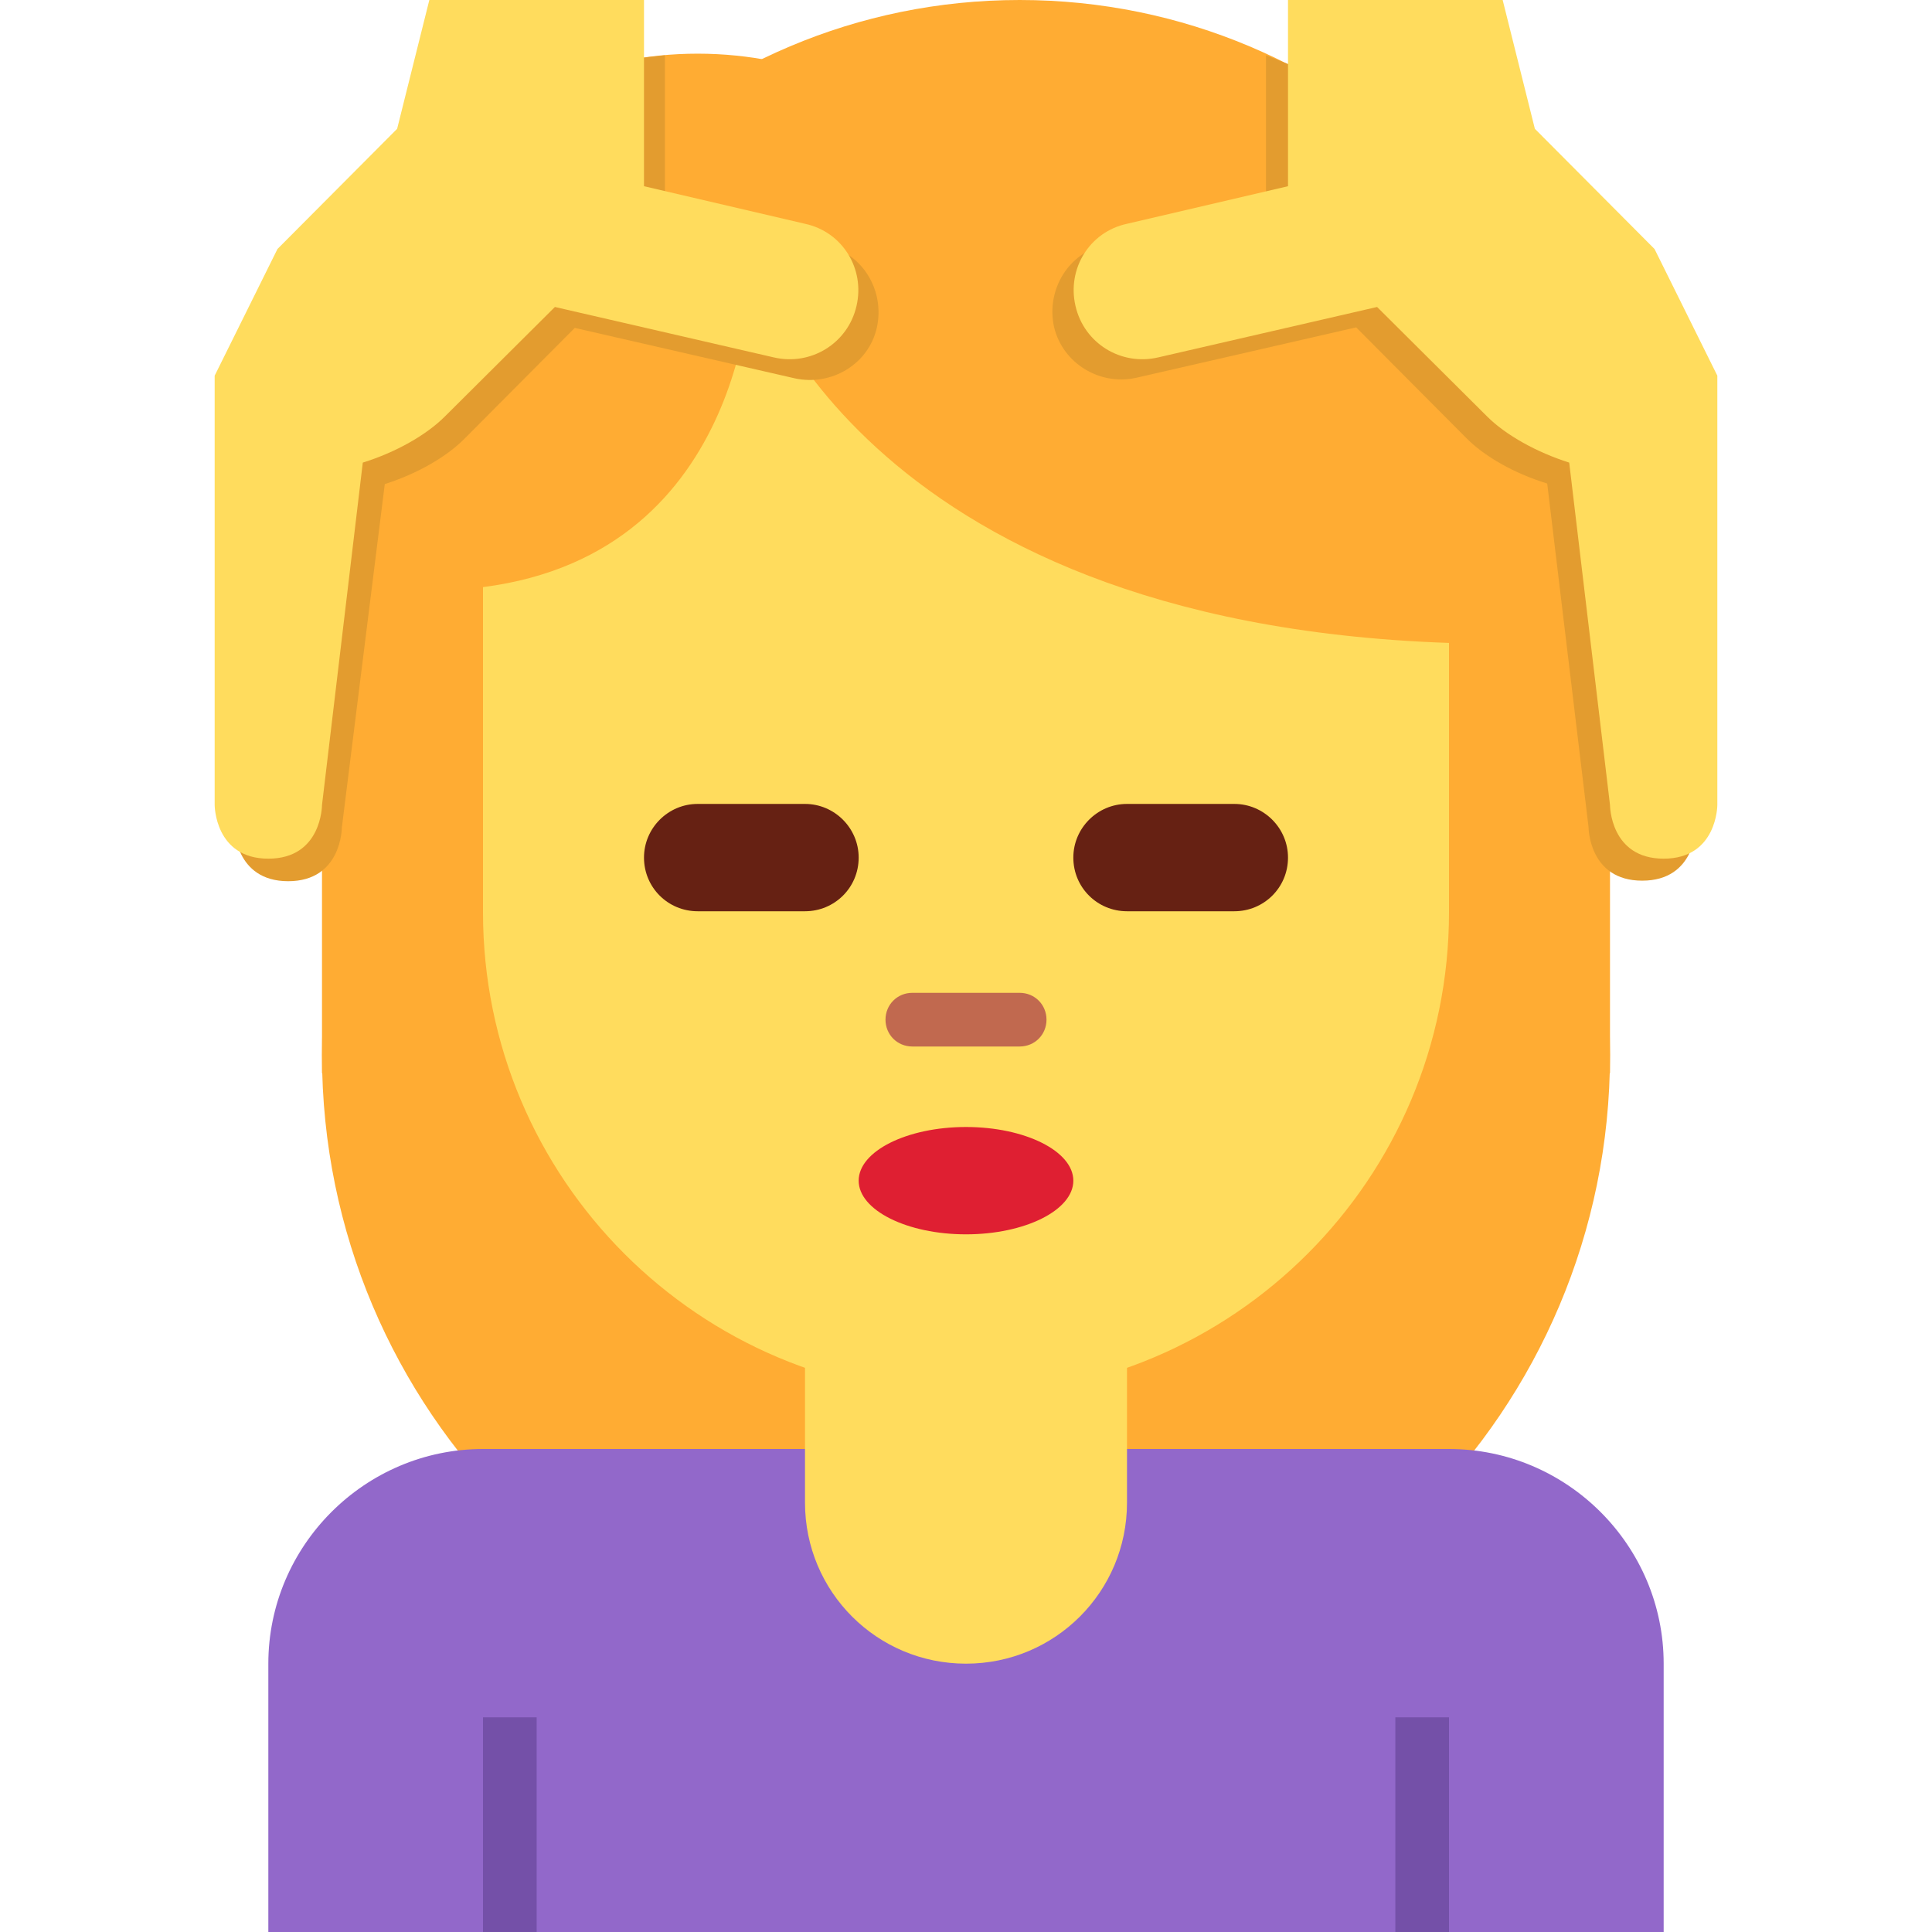 <svg xmlns="http://www.w3.org/2000/svg" viewBox="0 0 45 45" enable-background="new 0 0 45 45"><defs><clipPath id="a"><path d="M0 36h36V0H0v36z"/></clipPath></defs><g><g><g clip-path="url(#a)" transform="matrix(1.25 0 0 -1.25 0 45)"><g><path fill="#ffac33" d="M30 16.34c0-6.62-5.37-12-12-12s-12 5.38-12 12c0 6.63 5.37 12 12 12s12-5.37 12-12"/></g><g><path fill="#ffac33" d="M20 28c0-3.87-3.13-7-7-7s-7 3.13-7 7 3.13 7 7 7 7-3.13 7-7"/></g><g><path fill="#ffac33" d="M8 25c0-6.08 4.93-11 11-11 6.08 0 11 4.92 11 11s-4.92 11-11 11c-6.07 0-11-4.92-11-11"/></g><g><path fill="#ffac33" d="M30 16H6v12l24-3v-9z"/></g><g><path fill="#9268ca" d="M27 9H9C6.8 9 5 7.2 5 5V0h26v5c0 2.2-1.8 4-4 4"/></g><path fill="#7450a8" d="M27 0h-1v4h1V0z"/><path fill="#7450a8" d="M10 0H9v4h1V0z"/><g><path fill="#ffdc5d" d="M15 14V8c0-1.66 1.34-3 3-3s3 1.34 3 3v6h-6z"/></g><g><path fill="#ffdc5d" d="M14 31s0-5.3-5-5.94V19c0-4.97 4.03-9 9-9s9 4.03 9 9v5.02C15.9 24.4 14 31 14 31"/></g><g><path fill="#df1f32" d="M20 14c0-.55-.9-1-2-1s-2 .45-2 1 .9 1 2 1 2-.45 2-1"/></g><g><path fill="#c1694f" d="M19 16.5h-2c-.28 0-.5.22-.5.5s.22.5.5.5h2c.28 0 .5-.22.5-.5s-.22-.5-.5-.5"/></g><g><path fill="#662113" d="M15 19.02h-2c-.55 0-1 .44-1 1 0 .55.45 1 1 1h2c.55 0 1-.45 1-1 0-.56-.45-1-1-1"/></g><g><path fill="#662113" d="M23 19.02h-2c-.55 0-1 .44-1 1 0 .55.45 1 1 1h2c.55 0 1-.45 1-1 0-.56-.45-1-1-1"/></g><g><path fill="#e39c2f" d="M5.56 30.97l5.2 3.82 1.63.18v-2.84l3-.7c.68-.15 1.1-.84.95-1.53-.15-.68-.84-1.1-1.53-.95l-4.1.94-2.04-2.05c-.34-.35-.9-.67-1.5-.86l-.8-6.4s0-1-1-1-1 1-1 1v8l1.18 2.37z"/></g><g><path fill="#ffdc5d" d="M5.17 31.36L7.4 33.6 8 36h4v-3.47l3-.7c.7-.15 1.12-.84.96-1.53-.16-.7-.85-1.12-1.54-.96l-4.08.94-2.05-2.04c-.35-.35-.92-.67-1.53-.86L6 21s0-1-1-1-1 1-1 1v8l1.17 2.36z"/></g><g><path fill="#e39c2f" d="M30.44 30.97l-5.85 3.6-1 .4v-2.83l-3-.7c-.68-.15-1.1-.84-.95-1.53.16-.68.85-1.1 1.53-.95l4.1.94 2.04-2.05c.34-.35.9-.67 1.52-.86l.77-6.4s0-1 1-1 1 1 1 1v8l-1.16 2.37z"/></g><g><path fill="#ffdc5d" d="M30.83 31.36L28.6 33.6 28 36h-4v-3.47l-3-.7c-.7-.15-1.12-.84-.96-1.53.16-.7.85-1.12 1.54-.96l4.08.94 2.05-2.04c.35-.35.93-.67 1.53-.86L30 21s0-1 1-1 1 1 1 1v8l-1.17 2.36z"/></g></g></g></g></svg>